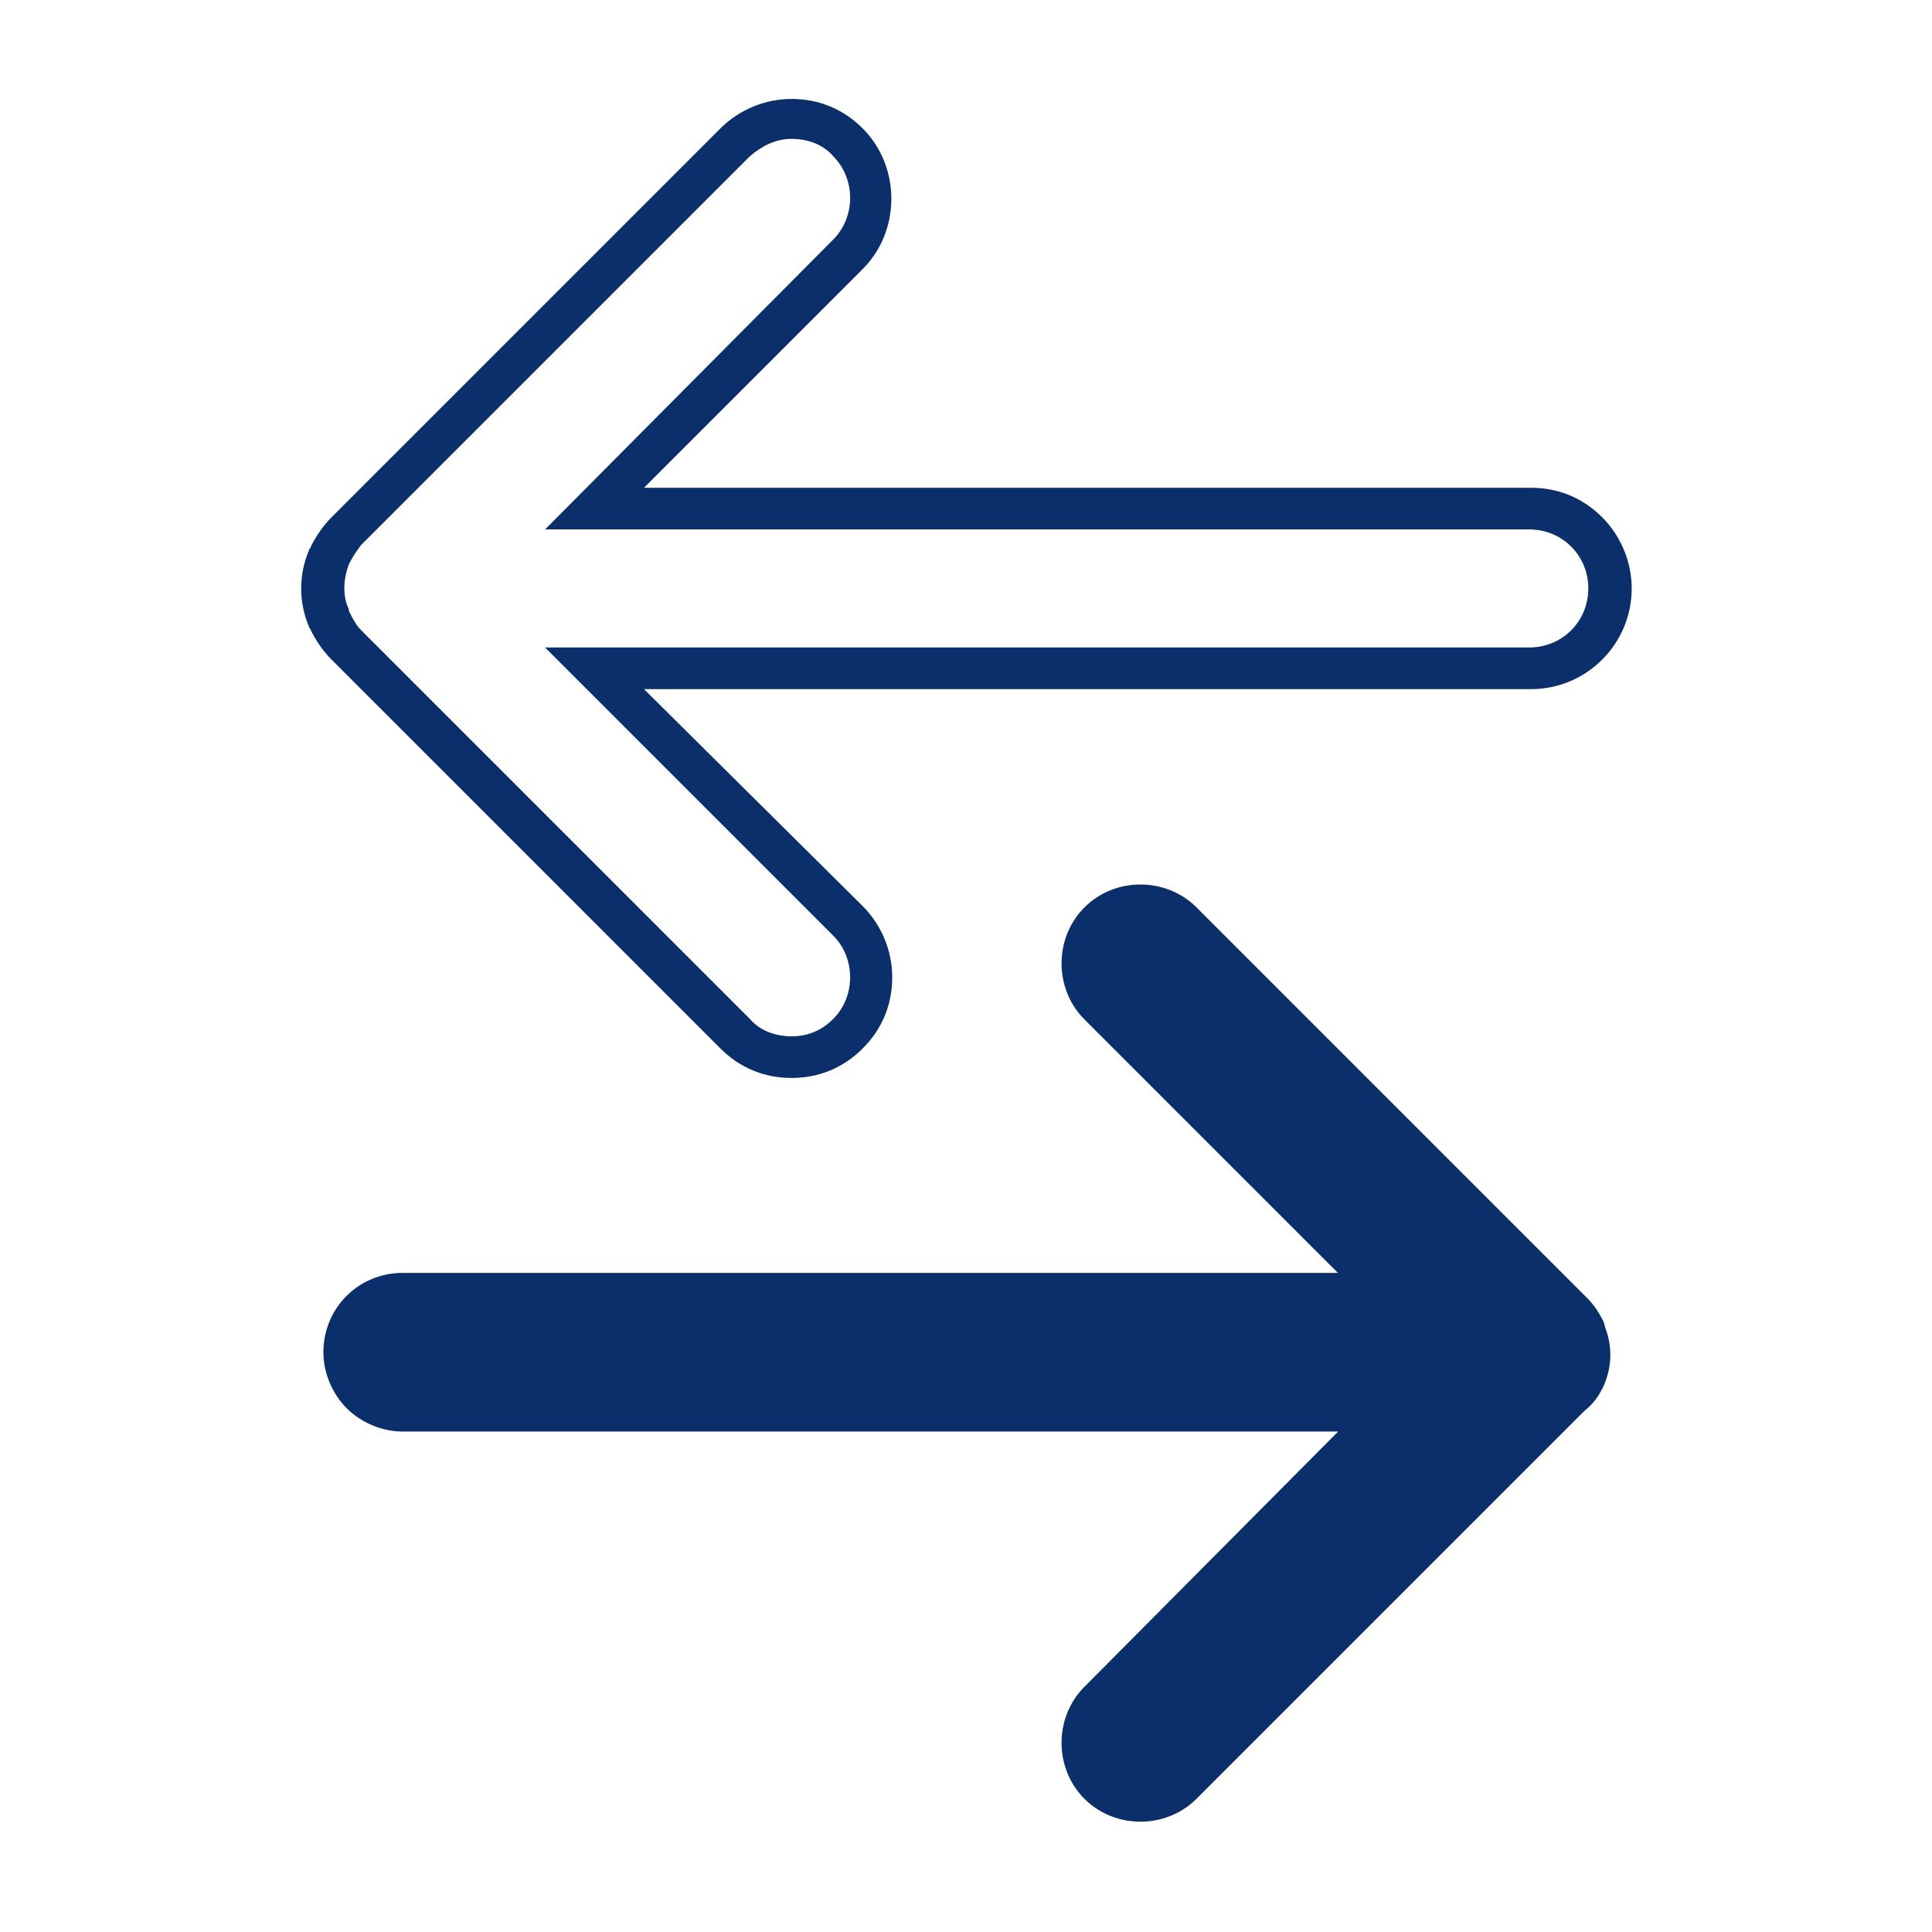 <?xml version="1.0" encoding="utf-8"?>
<!-- Generator: Adobe Illustrator 18.0.0, SVG Export Plug-In . SVG Version: 6.00 Build 0)  -->
<!DOCTYPE svg PUBLIC "-//W3C//DTD SVG 1.1//EN" "http://www.w3.org/Graphics/SVG/1.1/DTD/svg11.dtd">
<svg version="1.1" xmlns="http://www.w3.org/2000/svg" xmlns:xlink="http://www.w3.org/1999/xlink" x="0px" y="0px"
	 viewBox="0 0 111.3 111.3" enable-background="new 0 0 111.3 111.3" xml:space="preserve">
<g id="Layer_1" display="none">
	<circle display="inline" fill="#F2F2F2" cx="55.6" cy="56.2" r="54.5"/>
</g>
<g id="Exit_Fees">
	<g>
		<g>
			<path fill="#0B2F6B" d="M45.6,8c0.9,0,1.8,0.3,2.4,1c1.3,1.3,1.3,3.5,0,4.8L31.4,30.5h56.7c0,0,0,0,0,0c1.9,0,3.4,1.5,3.4,3.4
				c0,1.9-1.5,3.4-3.4,3.4H31.4L48,53.9c1.3,1.3,1.3,3.5,0,4.8c-0.7,0.7-1.5,1-2.4,1s-1.8-0.3-2.4-1L20.8,36.3
				c-0.3-0.3-0.5-0.7-0.7-1.1c0,0,0,0,0-0.1c-0.4-0.8-0.3-1.8,0-2.6c0,0,0,0,0,0c0.2-0.4,0.4-0.7,0.7-1.1L43.2,9
				C43.9,8.4,44.7,8,45.6,8 M45.6,5.7c-1.5,0-3,0.6-4.1,1.7L19.1,29.8c-0.5,0.5-0.9,1.1-1.2,1.7c0,0.1-0.1,0.1-0.1,0.2
				c-0.6,1.4-0.6,3,0,4.4c0,0.1,0.1,0.1,0.1,0.2c0.3,0.6,0.7,1.2,1.2,1.7l22.4,22.4c1.1,1.1,2.5,1.7,4.1,1.7s3-0.6,4.1-1.7
				c1.1-1.1,1.7-2.5,1.7-4.1c0-1.5-0.6-3-1.7-4.1L37.1,39.7h51.1c3.2,0,5.8-2.6,5.8-5.8c0-1.5-0.6-3-1.7-4.1
				c-1.1-1.1-2.5-1.7-4.1-1.7H37.1l12.6-12.6c2.2-2.2,2.2-5.9,0-8.1C48.6,6.3,47.2,5.7,45.6,5.7L45.6,5.7z"/>
		</g>
		
			<path fill="#0B2F6B" stroke="#0B2F6B" stroke-width="2.34" stroke-linecap="round" stroke-linejoin="round" stroke-miterlimit="10" d="
			M91.3,79.4C91.3,79.4,91.3,79.3,91.3,79.4c0.4-0.9,0.4-1.8,0-2.7c0,0,0,0,0-0.1c-0.2-0.4-0.4-0.7-0.7-1c0,0,0,0,0,0L68.1,53.1
			c-1.3-1.3-3.5-1.3-4.8,0s-1.3,3.5,0,4.8l16.6,16.6H23.2c-1.9,0-3.4,1.5-3.4,3.4c0,0.9,0.4,1.8,1,2.4c0.6,0.6,1.5,1,2.4,1h56.7
			L63.3,98c-1.3,1.3-1.3,3.5,0,4.8c1.3,1.3,3.5,1.3,4.8,0l22.4-22.4C90.9,80.1,91.1,79.8,91.3,79.4z"/>
	</g>
</g>
</svg>
